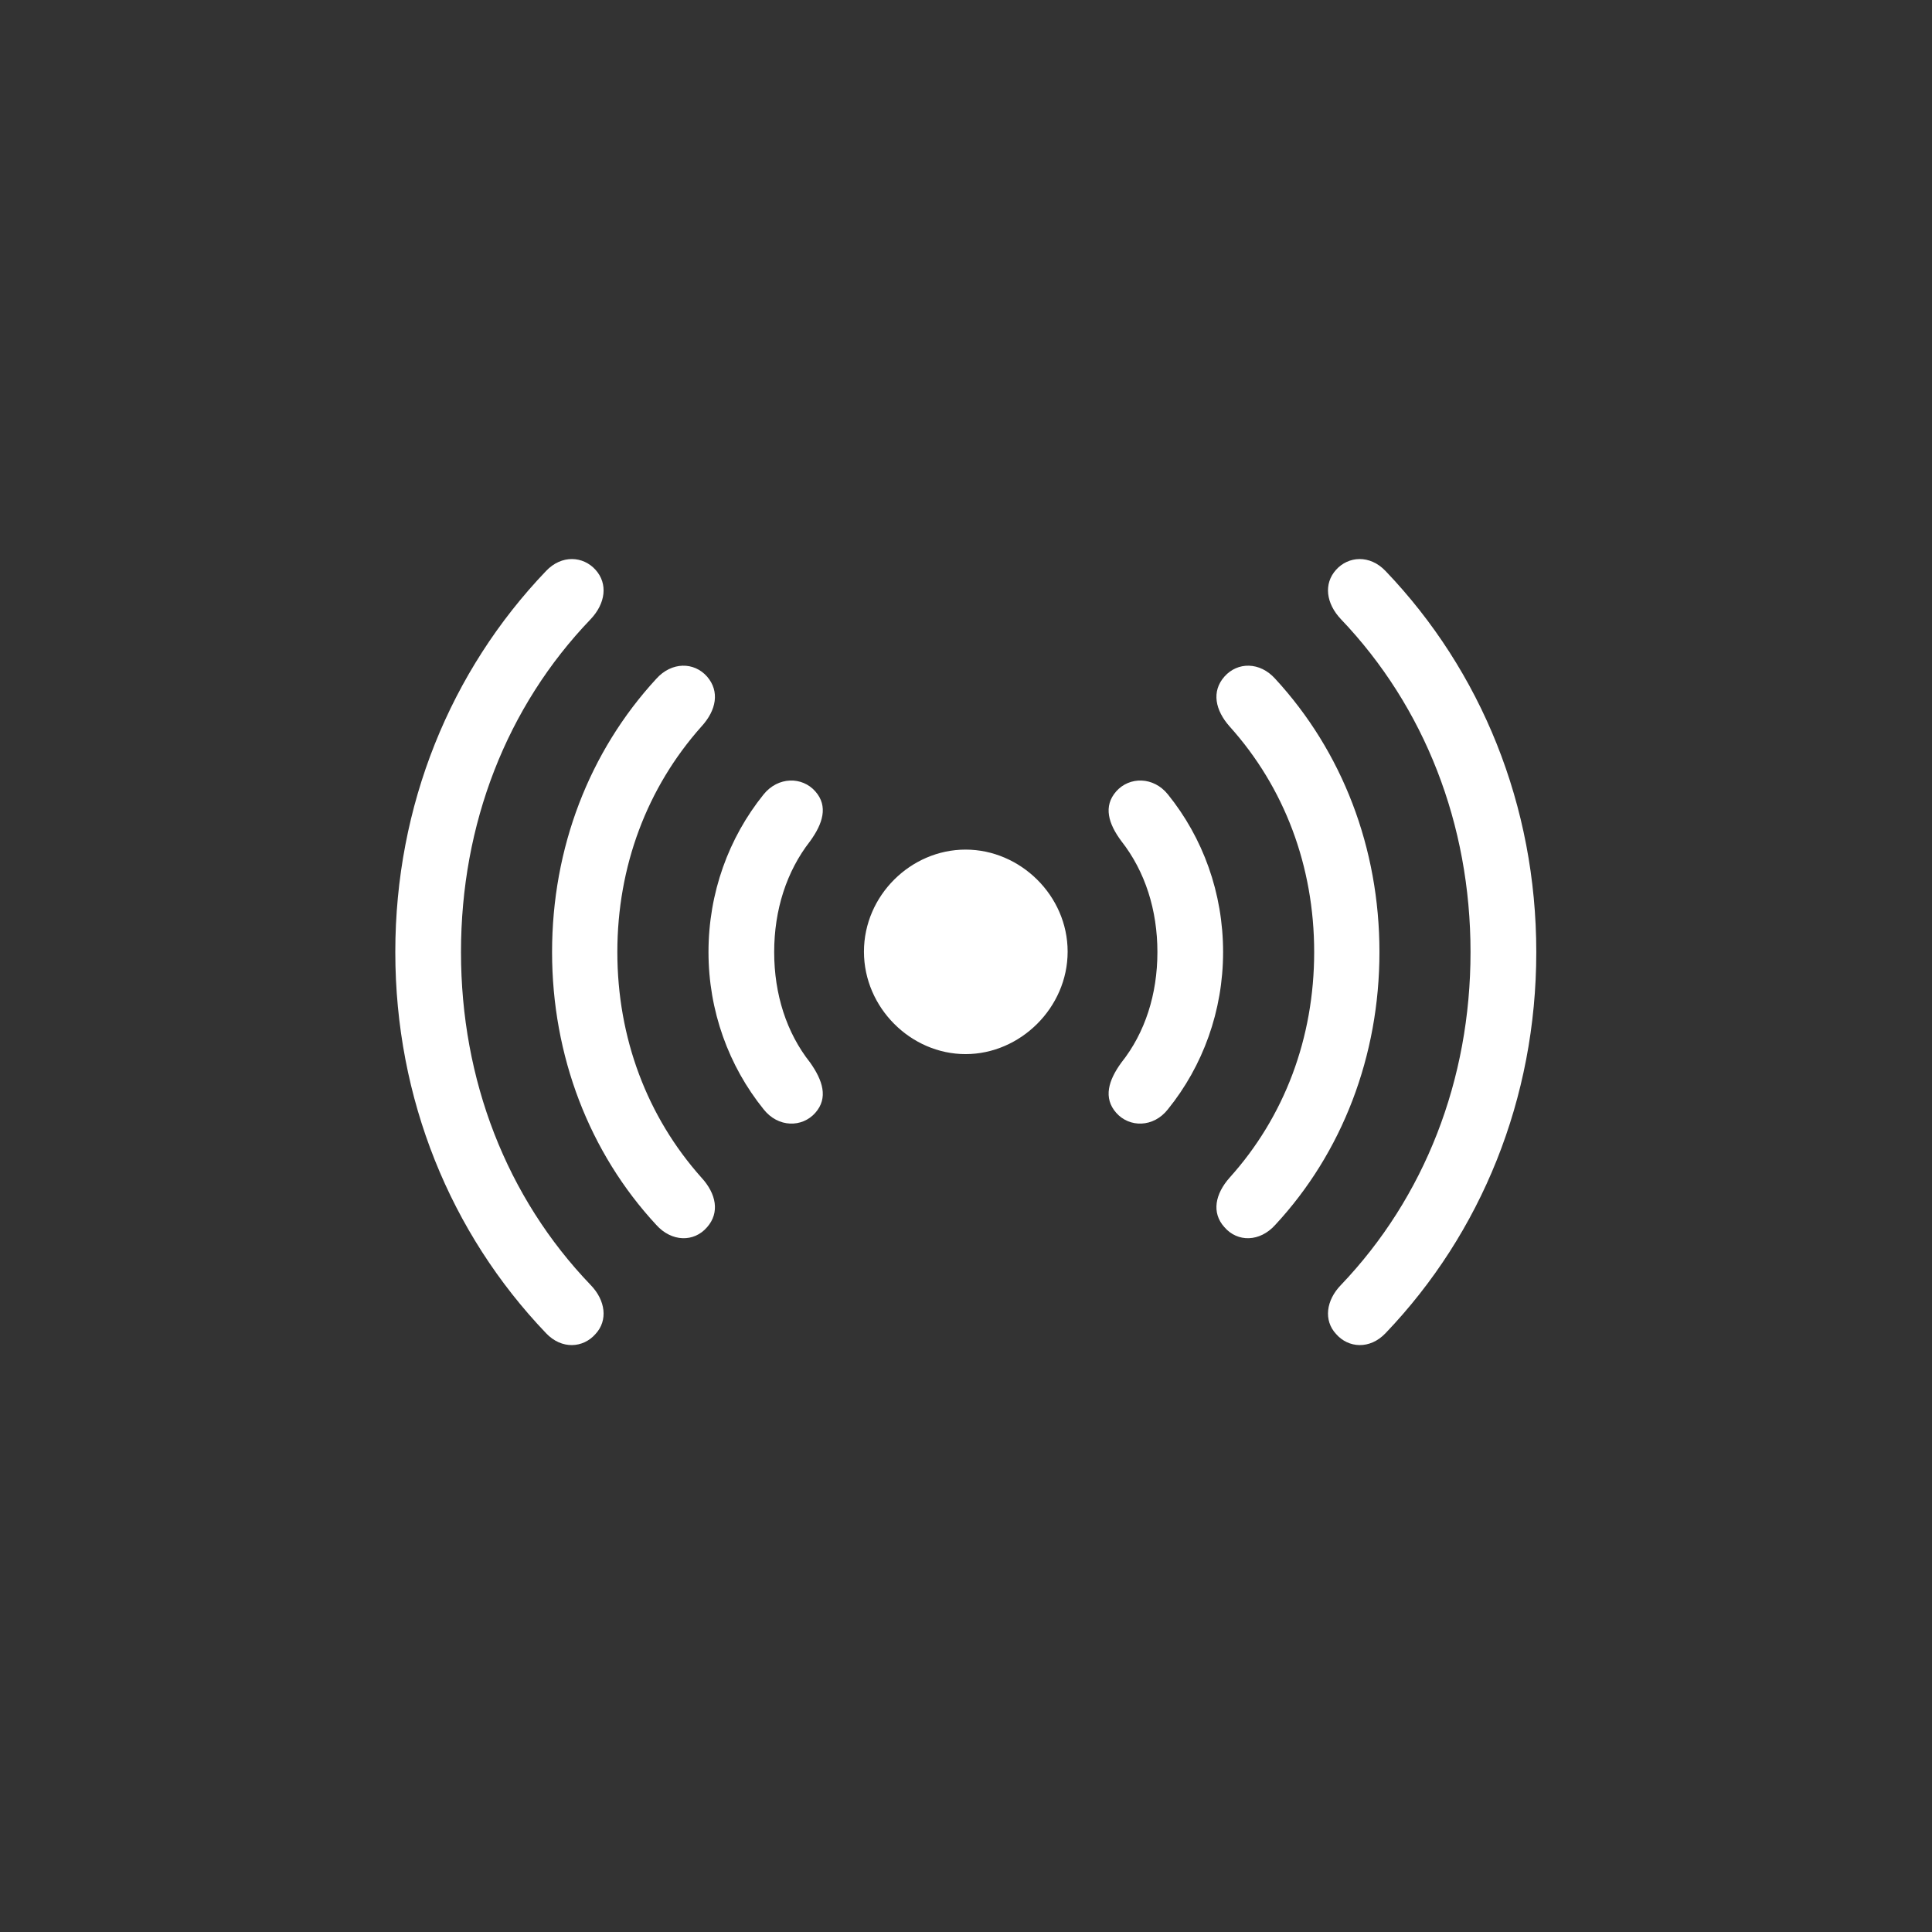 <svg width="28" height="28" viewBox="0 0 28 28" fill="none" xmlns="http://www.w3.org/2000/svg">
<rect x="0" y="0" width="28" height="28" fill="#333333" stroke="none"/>
<path d="M22.265 13.798C22.265 11.672 21.465 9.723 20.081 8.276C19.852 8.035 19.541 8.06 19.364 8.257C19.18 8.46 19.218 8.746 19.434 8.974C20.646 10.244 21.312 11.945 21.312 13.798C21.312 15.652 20.646 17.353 19.434 18.623C19.218 18.845 19.18 19.137 19.364 19.334C19.541 19.537 19.852 19.562 20.081 19.321C21.465 17.873 22.265 15.925 22.265 13.798ZM5.729 13.798C5.729 15.925 6.529 17.873 7.913 19.321C8.141 19.562 8.452 19.537 8.63 19.334C8.814 19.137 8.776 18.845 8.56 18.623C7.341 17.353 6.681 15.652 6.681 13.798C6.681 11.945 7.341 10.244 8.56 8.974C8.776 8.746 8.814 8.46 8.63 8.257C8.452 8.06 8.141 8.035 7.913 8.276C6.529 9.723 5.729 11.672 5.729 13.798ZM8.001 13.798C8.001 15.303 8.541 16.706 9.512 17.753C9.734 18 10.058 18.007 10.248 17.785C10.433 17.575 10.382 17.302 10.166 17.067C9.379 16.185 8.947 15.043 8.947 13.798C8.947 12.554 9.379 11.412 10.166 10.529C10.382 10.294 10.433 10.021 10.248 9.806C10.058 9.59 9.734 9.59 9.512 9.837C8.541 10.891 8.001 12.288 8.001 13.798ZM19.992 13.798C19.992 12.288 19.453 10.891 18.481 9.837C18.259 9.59 17.936 9.59 17.745 9.806C17.555 10.021 17.612 10.294 17.821 10.529C18.615 11.412 19.046 12.554 19.046 13.798C19.046 15.043 18.615 16.185 17.821 17.067C17.612 17.302 17.555 17.575 17.745 17.785C17.936 18.007 18.259 18 18.481 17.753C19.453 16.706 19.992 15.303 19.992 13.798ZM10.268 13.798C10.268 14.649 10.56 15.449 11.067 16.077C11.277 16.344 11.626 16.344 11.816 16.128C12.007 15.912 11.924 15.658 11.74 15.398C11.398 14.966 11.22 14.408 11.22 13.798C11.22 13.189 11.398 12.63 11.74 12.192C11.924 11.938 12.007 11.685 11.816 11.469C11.626 11.253 11.277 11.253 11.067 11.513C10.56 12.142 10.268 12.941 10.268 13.798ZM17.726 13.798C17.726 12.941 17.434 12.142 16.926 11.513C16.717 11.253 16.368 11.253 16.177 11.469C15.987 11.685 16.063 11.938 16.253 12.192C16.596 12.63 16.774 13.189 16.774 13.798C16.774 14.408 16.596 14.966 16.253 15.398C16.063 15.658 15.987 15.912 16.177 16.128C16.368 16.344 16.717 16.344 16.926 16.077C17.434 15.449 17.726 14.649 17.726 13.798ZM13.994 15.277C14.787 15.277 15.473 14.604 15.473 13.792C15.473 12.979 14.787 12.313 13.994 12.313C13.2 12.313 12.521 12.979 12.521 13.792C12.521 14.604 13.2 15.277 13.994 15.277Z" fill="white"/>
</svg>
